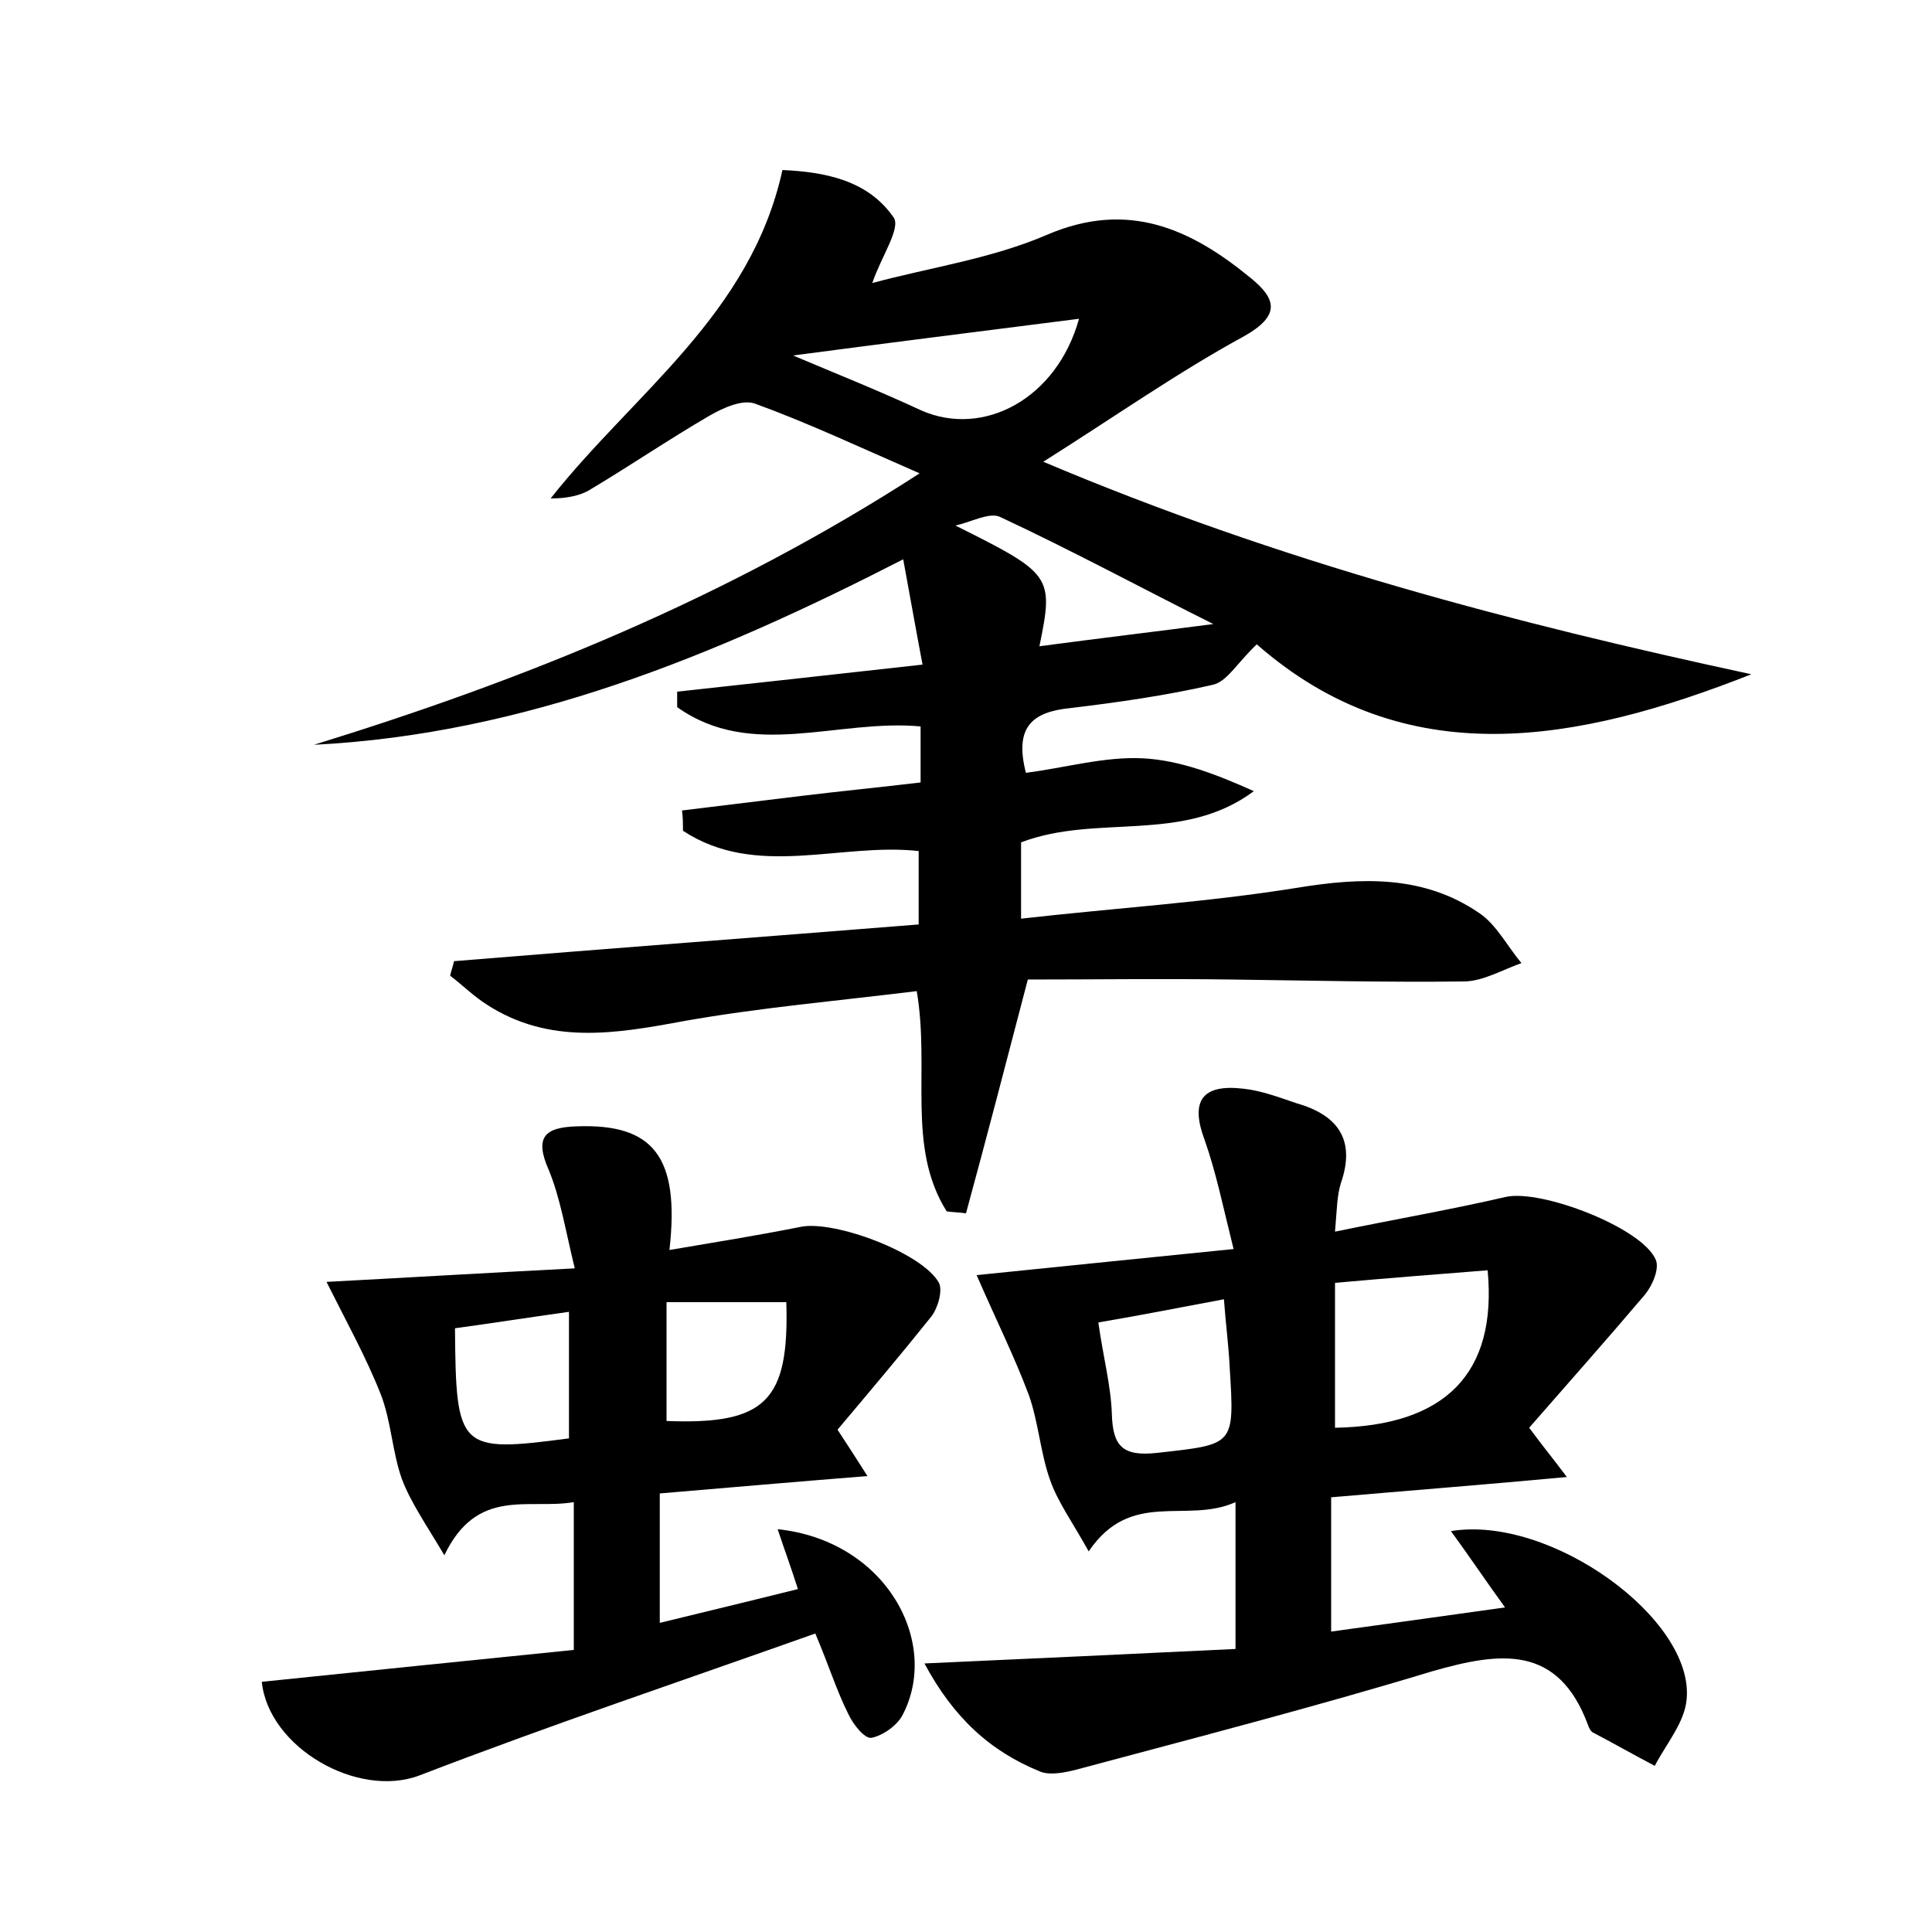 <?xml version="1.0" encoding="utf-8"?>
<!-- Generator: Adobe Illustrator 22.0.0, SVG Export Plug-In . SVG Version: 6.00 Build 0)  -->
<svg version="1.1" id="图层_1" xmlns="http://www.w3.org/2000/svg" xmlns:xlink="http://www.w3.org/1999/xlink" x="0px" y="0px"
	 viewBox="0 0 200 200" style="enable-background:new 0 0 200 200;" xml:space="preserve">
<style type="text/css">
	.st0{fill:#FFFFFF;}
</style>
<g>
	
	<path d="M108,47.8c24.6,10.4,48.7,16.7,73.3,22c-18,7.1-35.8,10.4-51.2-3.1c-2.1,2-3.1,3.9-4.6,4.2c-4.8,1.1-9.7,1.8-14.7,2.4
		c-4,0.4-5.8,2-4.6,6.7c4-0.5,8.1-1.7,12.1-1.5c3.9,0.2,7.7,1.7,11.5,3.4c-7.4,5.5-16.2,2.3-24.1,5.3c0,2.2,0,4.5,0,7.9
		c9.7-1.1,19.3-1.7,28.6-3.2c6.7-1.1,13.1-1.3,18.8,2.6c1.8,1.2,2.9,3.4,4.4,5.2c-2,0.7-4,1.9-6,1.9c-8,0.1-16-0.1-24-0.2
		c-7.2-0.1-14.3,0-21.1,0c-2.3,8.8-4.3,16.5-6.4,24.2c-0.7-0.1-1.3-0.1-2-0.2c-4.2-6.7-1.7-14.6-3.1-22.8c-8.1,1-16.2,1.7-24.1,3.1
		c-7,1.3-13.9,2.5-20.4-1.7c-1.4-0.9-2.5-2-3.8-3c0.1-0.5,0.3-1,0.4-1.5c15.9-1.3,31.8-2.5,48.1-3.8c0-2.7,0-5,0-7.6
		C87,87.2,78.3,91,70.7,86c0-0.7,0-1.4-0.1-2.1c4.1-0.5,8.2-1,12.3-1.5c4.1-0.5,8.2-0.9,12.4-1.4c0-2.2,0-3.9,0-5.8
		c-8.6-0.8-17.5,3.5-25.2-2c0-0.5,0-1,0-1.6c8.2-0.9,16.5-1.8,25.4-2.8c-0.7-3.7-1.3-7.1-2-10.9C73.8,68,54.2,76,32.5,77.1
		C54.2,70.4,75.1,62,95.2,49c-6.2-2.7-11.5-5.2-17-7.2c-1.3-0.5-3.3,0.4-4.7,1.2c-4.3,2.5-8.4,5.3-12.6,7.8
		c-1.1,0.6-2.5,0.8-3.9,0.8c8.6-10.9,20.7-19,24-34c4.3,0.2,8.8,1,11.5,4.9c0.8,1.1-1.3,4.1-2.2,6.8c5.9-1.6,12.3-2.5,18.1-5
		c8.4-3.6,14.9-0.6,21.1,4.5c2.7,2.2,3,3.9-0.7,6C122,38.5,115.6,43,108,47.8z M111.7,33c-10.2,1.3-19.8,2.5-29.6,3.8
		c4.5,1.9,9,3.7,13.3,5.7C101.8,45.3,109.4,41.3,111.7,33z M107.6,66.9c6-0.8,11.9-1.5,18-2.3C118.4,61,111,57,103.5,53.5
		c-1.1-0.5-3.1,0.6-4.6,0.9C108.9,59.4,109.1,59.6,107.6,66.9z"/>
	<path d="M158.3,147.8c1.4,1.9,2.4,3.1,3.9,5.1c-8.6,0.8-16.3,1.4-24.4,2.1c0,4.5,0,8.9,0,13.9c5.8-0.8,11.6-1.6,18-2.5
		c-2.1-2.9-3.7-5.3-5.6-7.9c10.3-1.7,25.2,9.1,24.4,17.4c-0.2,2.4-2.1,4.6-3.3,6.9c-2.1-1.1-4.2-2.3-6.3-3.4
		c-0.3-0.1-0.5-0.5-0.6-0.8c-3.1-8.4-9.1-7.6-16.1-5.6c-12.2,3.7-24.6,6.9-36.9,10.2c-1.2,0.3-2.7,0.6-3.7,0.2
		c-5.2-2.1-9-5.6-12-11.2c11.2-0.5,21.7-1,32.2-1.5c0-5.4,0-9.8,0-15.2c-5.1,2.3-10.8-1.4-15.2,5.1c-1.6-2.9-3.2-5.1-4-7.4
		c-1-2.8-1.2-6-2.2-8.8c-1.5-4-3.4-7.8-5.4-12.4c7.8-0.8,16.7-1.7,26.6-2.7c-1.1-4.4-1.8-7.9-3-11.3c-1.5-4-0.3-5.8,4-5.3
		c1.9,0.2,3.7,0.9,5.5,1.5c4.2,1.2,6.2,3.7,4.6,8.3c-0.4,1.3-0.4,2.7-0.6,5c6.3-1.3,12.1-2.3,17.7-3.6c3.7-0.8,14.1,3.2,15.5,6.5
		c0.4,0.9-0.3,2.6-1.1,3.6C166.4,138.6,162.4,143.1,158.3,147.8z M138.2,132.8c0,5.3,0,10.1,0,15c11.4-0.2,16.8-5.6,15.8-16.3
		C148.9,131.9,143.8,132.3,138.2,132.8z M113.7,136.9c0.5,3.6,1.3,6.5,1.4,9.5c0.1,3.3,1.1,4.4,4.7,4c8-0.9,8-0.7,7.5-8.8
		c-0.1-2.2-0.4-4.4-0.6-7.1C122.4,135.3,118.4,136.1,113.7,136.9z"/>
	<path d="M86.7,148c1.1,1.7,1.9,2.9,3.1,4.8c-7.5,0.6-14.4,1.2-21.5,1.8c0,4.6,0,8.7,0,13.4c4.9-1.2,9.5-2.3,14.3-3.5
		c-0.7-2.2-1.4-4.1-2.1-6.2c11.3,1.2,16.9,11.8,12.9,19.3c-0.6,1.1-2.1,2.1-3.2,2.3c-0.7,0.1-1.9-1.4-2.4-2.5c-1.2-2.4-2-5-3.4-8.3
		c-13.8,4.9-27.5,9.5-41,14.7c-6.4,2.4-15.6-2.9-16.3-9.7c10.7-1.1,21.4-2.2,32.3-3.3c0-5.5,0-10.2,0-15.3c-4.7,0.8-10-1.6-13.4,5.5
		c-1.9-3.2-3.5-5.5-4.4-7.9c-1-2.8-1.1-6-2.2-8.8c-1.5-3.8-3.5-7.4-5.6-11.6c7.6-0.4,16-0.9,25.7-1.4c-1-4.1-1.5-7.3-2.7-10.2
		c-1.5-3.4-0.4-4.4,2.9-4.5c7.9-0.3,10.7,3.1,9.6,12.8c4.7-0.8,9.1-1.5,13.6-2.4c3.5-0.7,12.6,2.7,14.3,5.8c0.4,0.8-0.1,2.6-0.8,3.5
		C93.2,140.3,89.9,144.2,86.7,148z M58.9,148.9c0-4.4,0-8.5,0-13.1c-4.3,0.6-8.1,1.2-11.8,1.7C47.2,150.1,47.5,150.4,58.9,148.9z
		 M69,147.1c10.3,0.4,12.7-2.1,12.4-12.3c-4,0-8,0-12.4,0C69,139.2,69,143.2,69,147.1z"/>
	
	
	
	
	
	
</g>
</svg>
